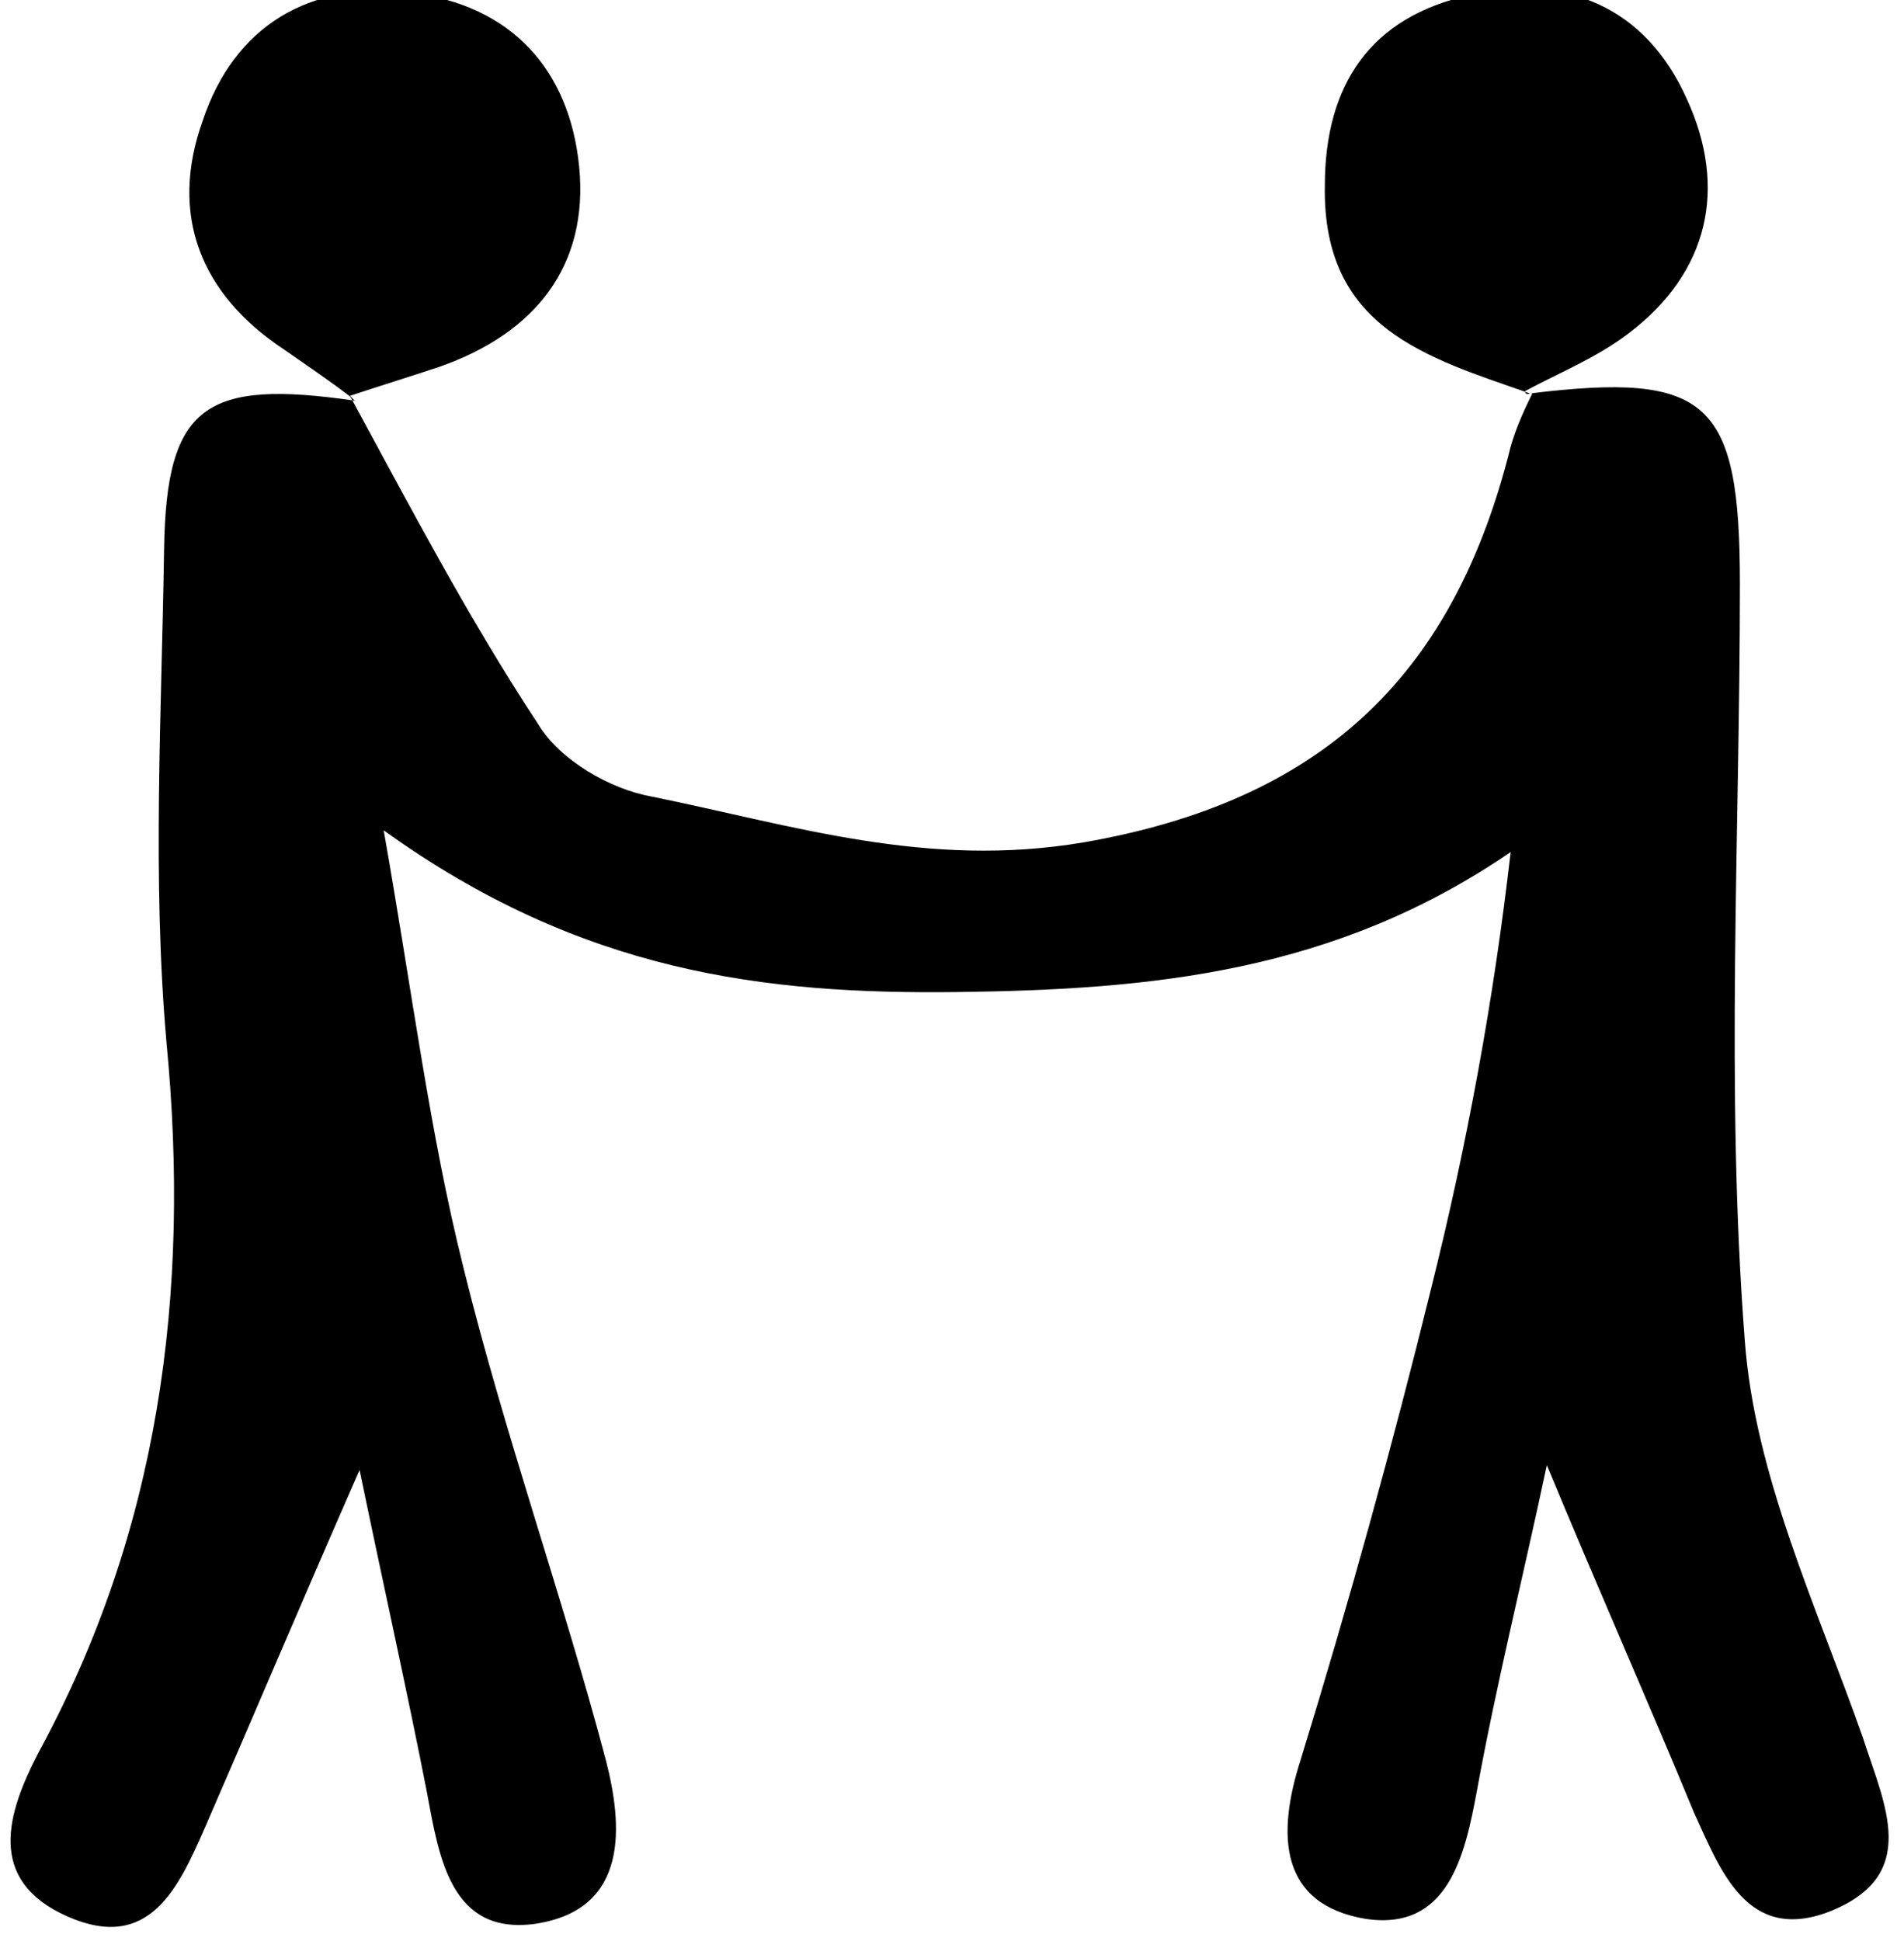 <?xml version="1.0" encoding="utf-8"?>
<!-- Generator: Adobe Illustrator 22.0.1, SVG Export Plug-In . SVG Version: 6.00 Build 0)  -->
<svg version="1.1" id="Calque_1" xmlns="http://www.w3.org/2000/svg" xmlns:xlink="http://www.w3.org/1999/xlink" x="0px" y="0px"
	 viewBox="0 0 78.9 80.4" style="enable-background:new 0 0 78.9 80.4;" xml:space="preserve">
<path d="M14.5,16.4C17,21,19.4,25.6,22.3,30c0.9,1.5,3,2.7,4.7,3c5.9,1.2,11.4,3,17.9,1.9c9.8-1.7,15.2-6.8,17.6-16
	c0.2-0.9,0.6-1.8,1-2.6l-0.1,0c7.4-0.9,8.7,0.3,8.7,7.9c0,10.4-0.6,20.9,0.2,31.3c0.4,5.6,3,11.1,4.9,16.5c0.9,2.8,2.4,5.7-1.4,7.2
	c-3.4,1.3-4.5-1.7-5.6-4.1c-1.9-4.6-3.9-9.1-6.1-14.4c-1,4.7-2.1,9.1-2.9,13.5c-0.5,2.7-1.2,5.8-4.6,5.3c-3.6-0.6-3.7-3.5-2.7-6.6
	c2-6.5,3.8-13,5.4-19.5c1.5-6,2.6-12,3.3-18.1c-7.3,5-14.9,5.7-22.9,5.8c-8,0.1-15.6-0.8-23.8-6.7c1.2,6.8,1.9,12.5,3.3,18.1
	c1.7,6.9,4.1,13.6,5.9,20.4c0.7,2.7,1,6.2-2.9,6.8c-3.5,0.5-4-2.7-4.5-5.4c-0.8-4.1-1.7-8.1-2.8-13.4c-2.5,5.7-4.4,10.2-6.4,14.8
	c-1.1,2.5-2.3,5.2-5.7,3.7c-3.4-1.5-2.5-4.3-1.2-6.8c5-9.2,6.3-19,5.3-29.4c-0.6-6.8-0.2-13.7-0.1-20.5c0.1-5.9,1.7-7,7.9-6.1
	C14.6,16.5,14.5,16.4,14.5,16.4z"/>
<path d="M14.6,16.5c-0.9-0.7-1.8-1.3-2.8-2C8.3,12.2,7,8.9,8.4,5c1.3-3.9,4.4-5.8,8.6-5.3c4.2,0.5,6.6,3.2,7,7.2
	c0.4,4.1-1.8,6.9-5.8,8.3c-1.2,0.4-2.5,0.8-3.7,1.2C14.5,16.4,14.6,16.5,14.6,16.5z"/>
<path d="M63.4,16.3c-4.3-1.5-8.6-2.7-8.5-8.6c0-4.2,1.9-7,6-7.9c4-0.9,7.3,0.5,9,4.3c1.7,3.7,0.9,7.2-2.4,9.7
	c-1.3,1-2.8,1.6-4.3,2.4C63.2,16.4,63.4,16.3,63.4,16.3z"/>
</svg>
